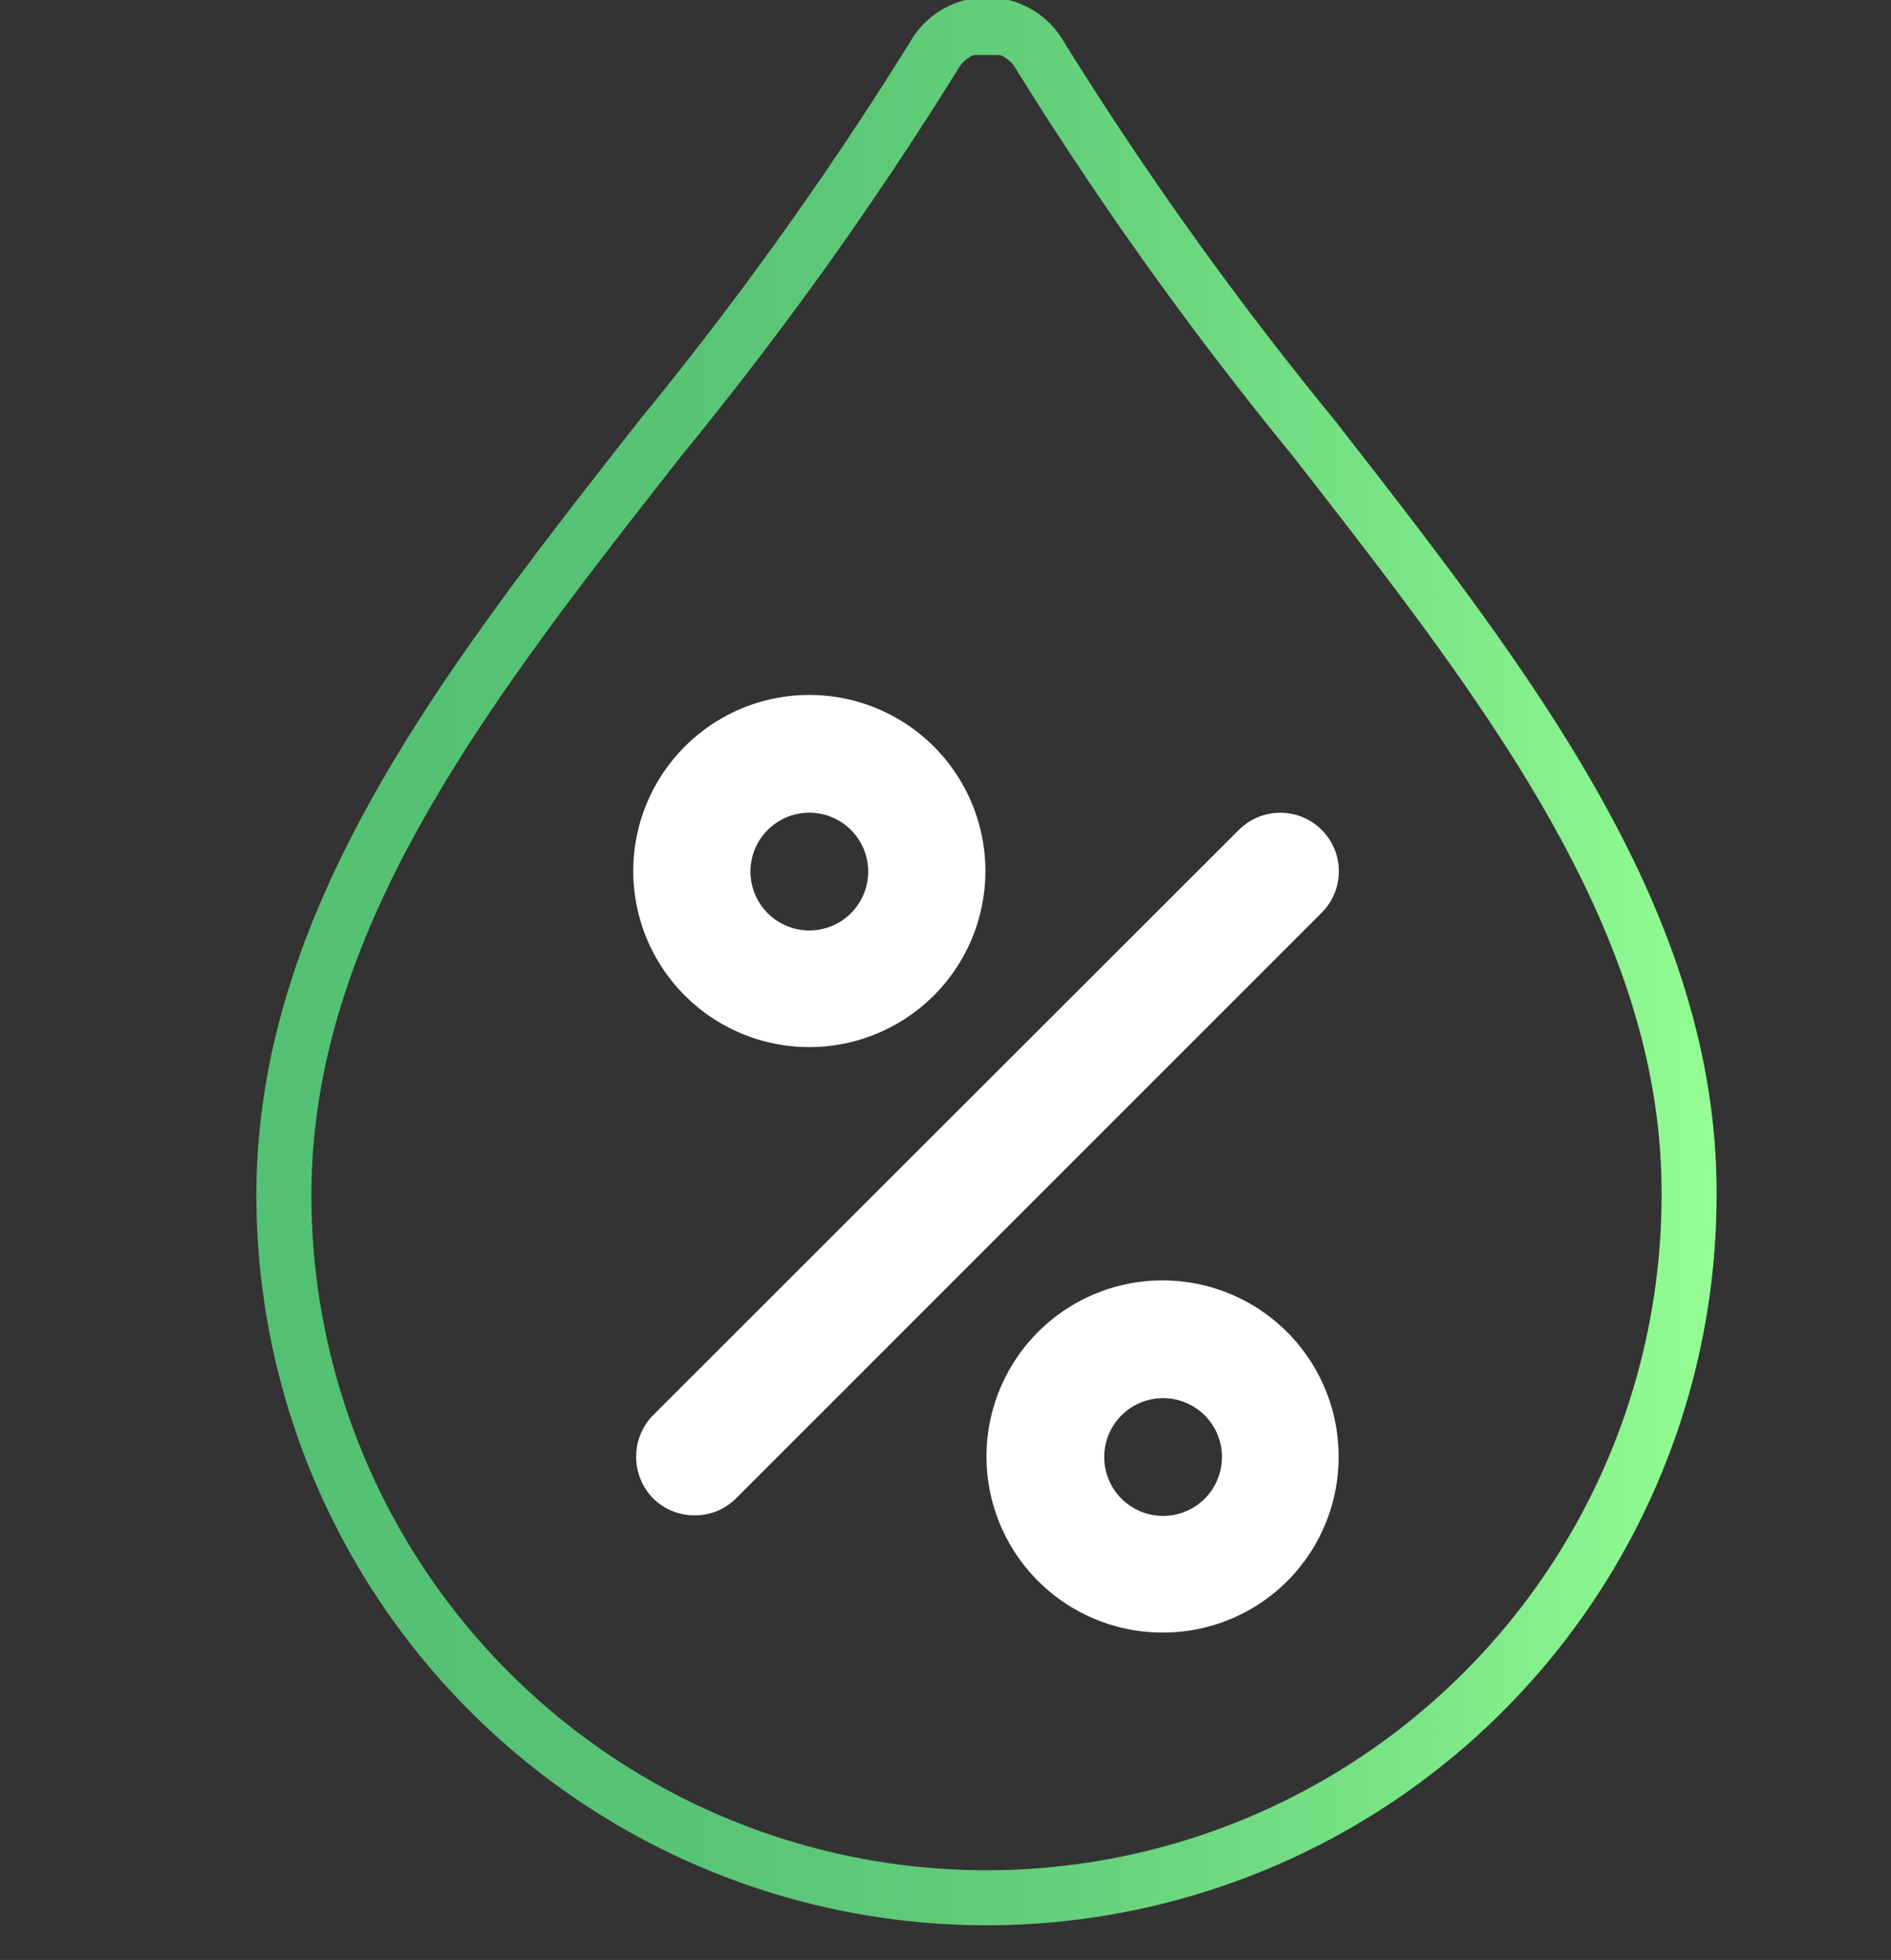 <svg id="Layer_1" data-name="Layer 1" xmlns="http://www.w3.org/2000/svg" xmlns:xlink="http://www.w3.org/1999/xlink" viewBox="0 0 34.37 35.62"><rect x="0" y="0" width="34.37" height="35.62" fill="#333333" stroke="none"/><defs><style>.cls-1,.cls-4{fill:none;stroke-miterlimit:10;}.cls-1{stroke:url(#linear-gradient);}.cls-2{fill:#e8ecef;opacity:0;}.cls-3{clip-path:url(#clip-path);}.cls-4{stroke:url(#linear-gradient-2);}.cls-5{fill:#fff;}</style><linearGradient id="linear-gradient" x1="4.96" y1="17.57" x2="31.5" y2="17.57" gradientUnits="userSpaceOnUse"><stop offset="0" stop-color="#54c073"/><stop offset="0.27" stop-color="#57c375"/><stop offset="0.51" stop-color="#62cd7a"/><stop offset="0.73" stop-color="#74df83"/><stop offset="0.94" stop-color="#8cf690"/><stop offset="1" stop-color="#95ff95"/></linearGradient><clipPath id="clip-path" transform="translate(-0.28 -0.06)"><path class="cls-1" d="M24.14,8a65.42,65.42,0,0,1-5-7,1.11,1.11,0,0,0-1.84,0,65.42,65.42,0,0,1-5,7c-3.53,4.5-6.86,8.75-6.86,13.78a12.77,12.77,0,0,0,25.54,0C31,16.78,27.67,12.53,24.14,8Z"/></clipPath><linearGradient id="linear-gradient-2" x1="3.73" y1="17.81" x2="31.59" y2="17.81" xlink:href="#linear-gradient"/></defs><title>hum-invalid-clear</title><rect class="cls-2" y="0.17" width="34.37" height="34.37"/><g class="cls-3"><rect class="cls-4" x="4.23" y="0.5" width="26.86" height="34.62"/></g><path class="cls-1" d="M24.14,8a65.42,65.42,0,0,1-5-7,1.11,1.11,0,0,0-1.84,0,65.42,65.42,0,0,1-5,7c-3.53,4.5-6.86,8.75-6.86,13.78a12.77,12.77,0,0,0,25.54,0C31,16.78,27.67,12.53,24.14,8Z" transform="translate(-0.28 -0.06)"/><path class="cls-5" d="M15,19.09a3.2,3.2,0,1,1,3.19-3.2A3.2,3.2,0,0,1,15,19.09Zm0-4.26a1.07,1.07,0,1,0,1.06,1.06A1.07,1.07,0,0,0,15,14.83Z" transform="translate(-0.28 -0.06)"/><path class="cls-5" d="M21.42,29.73a3.2,3.2,0,1,1,3.19-3.19A3.19,3.19,0,0,1,21.42,29.73Zm0-4.26a1.07,1.07,0,1,0,1.07,1.07A1.07,1.07,0,0,0,21.42,25.47Z" transform="translate(-0.28 -0.06)"/><path class="cls-5" d="M12.91,27.6a1.06,1.06,0,0,1-.76-.31,1.08,1.08,0,0,1,0-1.51L22.8,15.14a1.06,1.06,0,0,1,1.5,1.51L13.66,27.29A1.05,1.05,0,0,1,12.91,27.6Z" transform="translate(-0.28 -0.06)"/></svg>